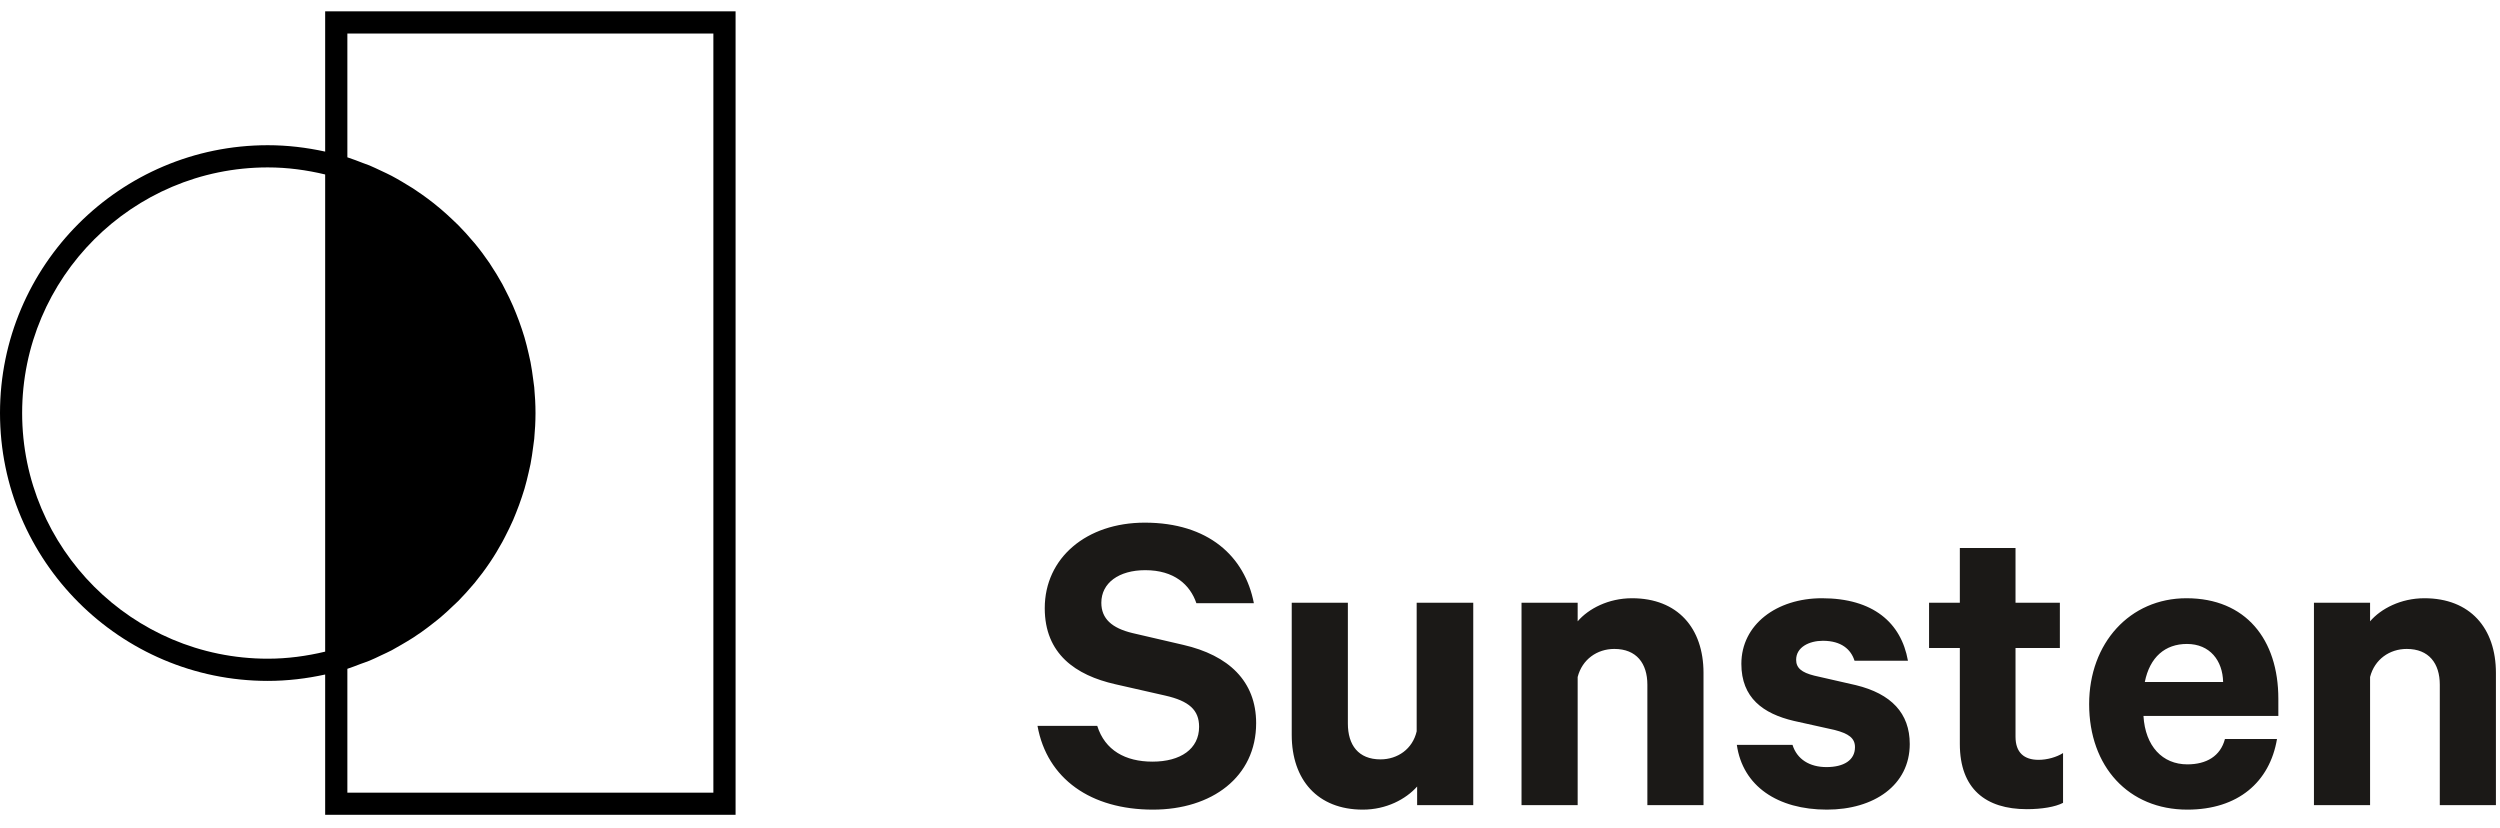 <svg xmlns="http://www.w3.org/2000/svg" width="169" viewBox="0 0 169 56">
  <g fill="none" fill-rule="evenodd">
    <path fill="#000" d="M21.981,0.765 L21.981,10.248 C21.981,10.248 21.981,10.248 21.981,10.248 L21.981,10.248 C20.728,9.974 19.434,9.816 18.102,9.816 C8.119,9.816 0,17.941 0,27.922 C0,37.904 8.119,46.029 18.102,46.029 C19.434,46.029 20.728,45.871 21.981,45.597 L21.981,45.601 C21.981,45.601 21.981,45.601 21.981,45.601 L21.981,55.08 L22.57,55.08 L23.482,55.08 L48.224,55.08 L49.725,55.08 L49.725,53.583 L49.725,46.029 L49.725,2.266 L49.725,0.765 L21.981,0.765 Z M21.981,11.794 L21.981,44.051 C20.732,44.351 19.438,44.528 18.102,44.528 C8.948,44.528 1.497,37.079 1.497,27.922 C1.497,18.766 8.948,11.317 18.102,11.317 C19.438,11.317 20.732,11.494 21.981,11.794 L21.981,11.794 Z M48.224,46.029 L48.224,53.583 L23.482,53.583 L23.482,45.211 C23.786,45.117 24.075,44.993 24.371,44.884 C24.574,44.809 24.776,44.745 24.975,44.663 C25.234,44.558 25.485,44.434 25.737,44.314 C25.988,44.197 26.243,44.081 26.487,43.954 C26.712,43.833 26.93,43.706 27.147,43.578 C27.414,43.424 27.676,43.267 27.935,43.102 C28.126,42.974 28.318,42.847 28.505,42.715 C28.779,42.52 29.049,42.317 29.312,42.107 C29.47,41.983 29.631,41.86 29.785,41.728 C30.077,41.481 30.359,41.218 30.636,40.951 C30.749,40.843 30.865,40.741 30.978,40.629 C31.338,40.261 31.683,39.882 32.013,39.488 C32.032,39.465 32.051,39.447 32.07,39.424 C32.433,38.981 32.779,38.52 33.101,38.043 C33.109,38.032 33.116,38.021 33.124,38.009 C33.424,37.567 33.698,37.105 33.957,36.636 C34.02,36.52 34.077,36.403 34.14,36.287 C34.332,35.912 34.519,35.537 34.688,35.15 C34.756,34.992 34.82,34.831 34.883,34.673 C35.026,34.317 35.161,33.953 35.281,33.585 C35.341,33.405 35.397,33.225 35.454,33.045 C35.559,32.681 35.652,32.313 35.735,31.942 C35.78,31.754 35.825,31.566 35.862,31.375 C35.938,30.981 35.994,30.579 36.046,30.178 C36.065,30.009 36.095,29.84 36.114,29.667 C36.166,29.093 36.2,28.512 36.2,27.922 C36.2,27.333 36.166,26.752 36.114,26.178 C36.095,26.005 36.065,25.84 36.046,25.667 C35.994,25.266 35.938,24.864 35.862,24.474 C35.825,24.282 35.78,24.095 35.735,23.903 C35.652,23.532 35.559,23.168 35.454,22.804 C35.397,22.62 35.341,22.44 35.281,22.26 C35.161,21.892 35.026,21.532 34.883,21.175 C34.82,21.014 34.756,20.853 34.684,20.695 C34.519,20.312 34.336,19.937 34.144,19.569 C34.08,19.449 34.02,19.325 33.957,19.205 C33.701,18.747 33.431,18.297 33.139,17.862 C33.124,17.839 33.112,17.821 33.101,17.798 C32.779,17.325 32.437,16.867 32.073,16.428 C32.043,16.391 32.013,16.361 31.983,16.327 C31.664,15.944 31.33,15.576 30.982,15.224 C30.865,15.104 30.738,14.991 30.618,14.875 C30.347,14.62 30.077,14.368 29.792,14.128 C29.631,13.989 29.462,13.858 29.297,13.723 C29.042,13.524 28.783,13.329 28.52,13.145 C28.322,13.002 28.123,12.867 27.92,12.736 C27.673,12.578 27.425,12.428 27.174,12.282 C26.941,12.147 26.712,12.012 26.476,11.888 C26.247,11.768 26.014,11.663 25.785,11.554 C25.512,11.426 25.241,11.295 24.964,11.178 C24.817,11.118 24.671,11.073 24.525,11.017 C24.18,10.886 23.838,10.747 23.482,10.634 L23.482,2.266 L48.224,2.266 L48.224,46.029 Z"/>
    <path fill="#1B1917" fill-rule="nonzero" d="M70.135,49.07 L74.174,49.07 C74.695,50.722 76.072,51.487 77.908,51.487 C79.805,51.487 81.059,50.631 81.059,49.131 C81.059,47.999 80.386,47.387 78.764,47.02 L75.398,46.255 C72.706,45.643 70.625,44.205 70.625,41.114 C70.625,37.717 73.44,35.331 77.387,35.331 C81.671,35.331 84.15,37.595 84.762,40.777 L80.876,40.777 C80.447,39.523 79.376,38.544 77.418,38.544 C75.643,38.544 74.45,39.4 74.45,40.747 C74.45,41.818 75.154,42.46 76.561,42.797 L79.988,43.593 C83.048,44.296 84.915,46.041 84.915,48.886 C84.915,52.528 81.916,54.731 77.938,54.731 C73.746,54.731 70.778,52.65 70.135,49.07 Z M99.592,40.747 L99.592,54.425 L95.798,54.425 L95.798,53.17 C95.033,54.027 93.717,54.731 92.126,54.731 C89.066,54.731 87.321,52.711 87.321,49.682 L87.321,40.747 L91.116,40.747 L91.116,48.917 C91.116,50.355 91.82,51.334 93.319,51.334 C94.482,51.334 95.492,50.631 95.767,49.437 L95.767,40.747 L99.592,40.747 Z M102.855,54.425 L102.855,40.747 L106.65,40.747 L106.65,42.001 C107.384,41.145 108.731,40.441 110.322,40.441 C113.412,40.441 115.157,42.46 115.157,45.49 L115.157,54.425 L111.362,54.425 L111.362,46.285 C111.362,44.847 110.628,43.868 109.128,43.868 C107.966,43.868 106.956,44.572 106.65,45.765 L106.65,54.425 L102.855,54.425 Z M117.41,50.355 L121.174,50.355 C121.48,51.334 122.337,51.855 123.469,51.855 C124.632,51.855 125.397,51.396 125.397,50.508 C125.397,49.896 124.968,49.59 124.02,49.345 L121.266,48.733 C119.185,48.244 117.716,47.173 117.716,44.878 C117.716,42.216 120.103,40.441 123.163,40.441 C126.621,40.441 128.518,42.093 128.977,44.664 L125.366,44.664 C125.121,43.899 124.479,43.317 123.224,43.317 C122.306,43.317 121.419,43.746 121.419,44.602 C121.419,45.153 121.786,45.459 122.643,45.673 L125.458,46.316 C127.845,46.897 129.099,48.213 129.099,50.294 C129.099,53.079 126.682,54.731 123.499,54.731 C120.164,54.731 117.808,53.14 117.41,50.355 Z M132.485,50.294 L132.485,43.807 L130.404,43.807 L130.404,40.747 L132.485,40.747 L132.485,37.044 L136.249,37.044 L136.249,40.747 L139.247,40.747 L139.247,43.807 L136.249,43.807 L136.249,49.804 C136.249,50.875 136.83,51.365 137.809,51.365 C138.391,51.365 139.033,51.181 139.462,50.906 L139.462,54.272 C138.941,54.547 138.023,54.7 137.014,54.7 C134.229,54.7 132.485,53.323 132.485,50.294 Z M150.406,49.957 L153.925,49.957 C153.435,52.864 151.293,54.731 147.866,54.731 C143.888,54.731 141.226,51.824 141.226,47.601 C141.226,43.47 143.98,40.441 147.805,40.441 C151.813,40.441 154.016,43.225 154.016,47.234 L154.016,48.397 L144.898,48.397 C145.02,50.447 146.183,51.671 147.866,51.671 C149.151,51.671 150.1,51.12 150.406,49.957 Z M147.835,43.531 C146.366,43.531 145.326,44.419 144.989,46.102 L150.283,46.102 C150.253,44.664 149.396,43.531 147.835,43.531 Z M156.423,54.425 L156.423,40.747 L160.217,40.747 L160.217,42.001 C160.952,41.145 162.298,40.441 163.889,40.441 C166.98,40.441 168.724,42.46 168.724,45.49 L168.724,54.425 L164.93,54.425 L164.93,46.285 C164.93,44.847 164.195,43.868 162.696,43.868 C161.533,43.868 160.523,44.572 160.217,45.765 L160.217,54.425 L156.423,54.425 Z"/>
  </g>
</svg>
